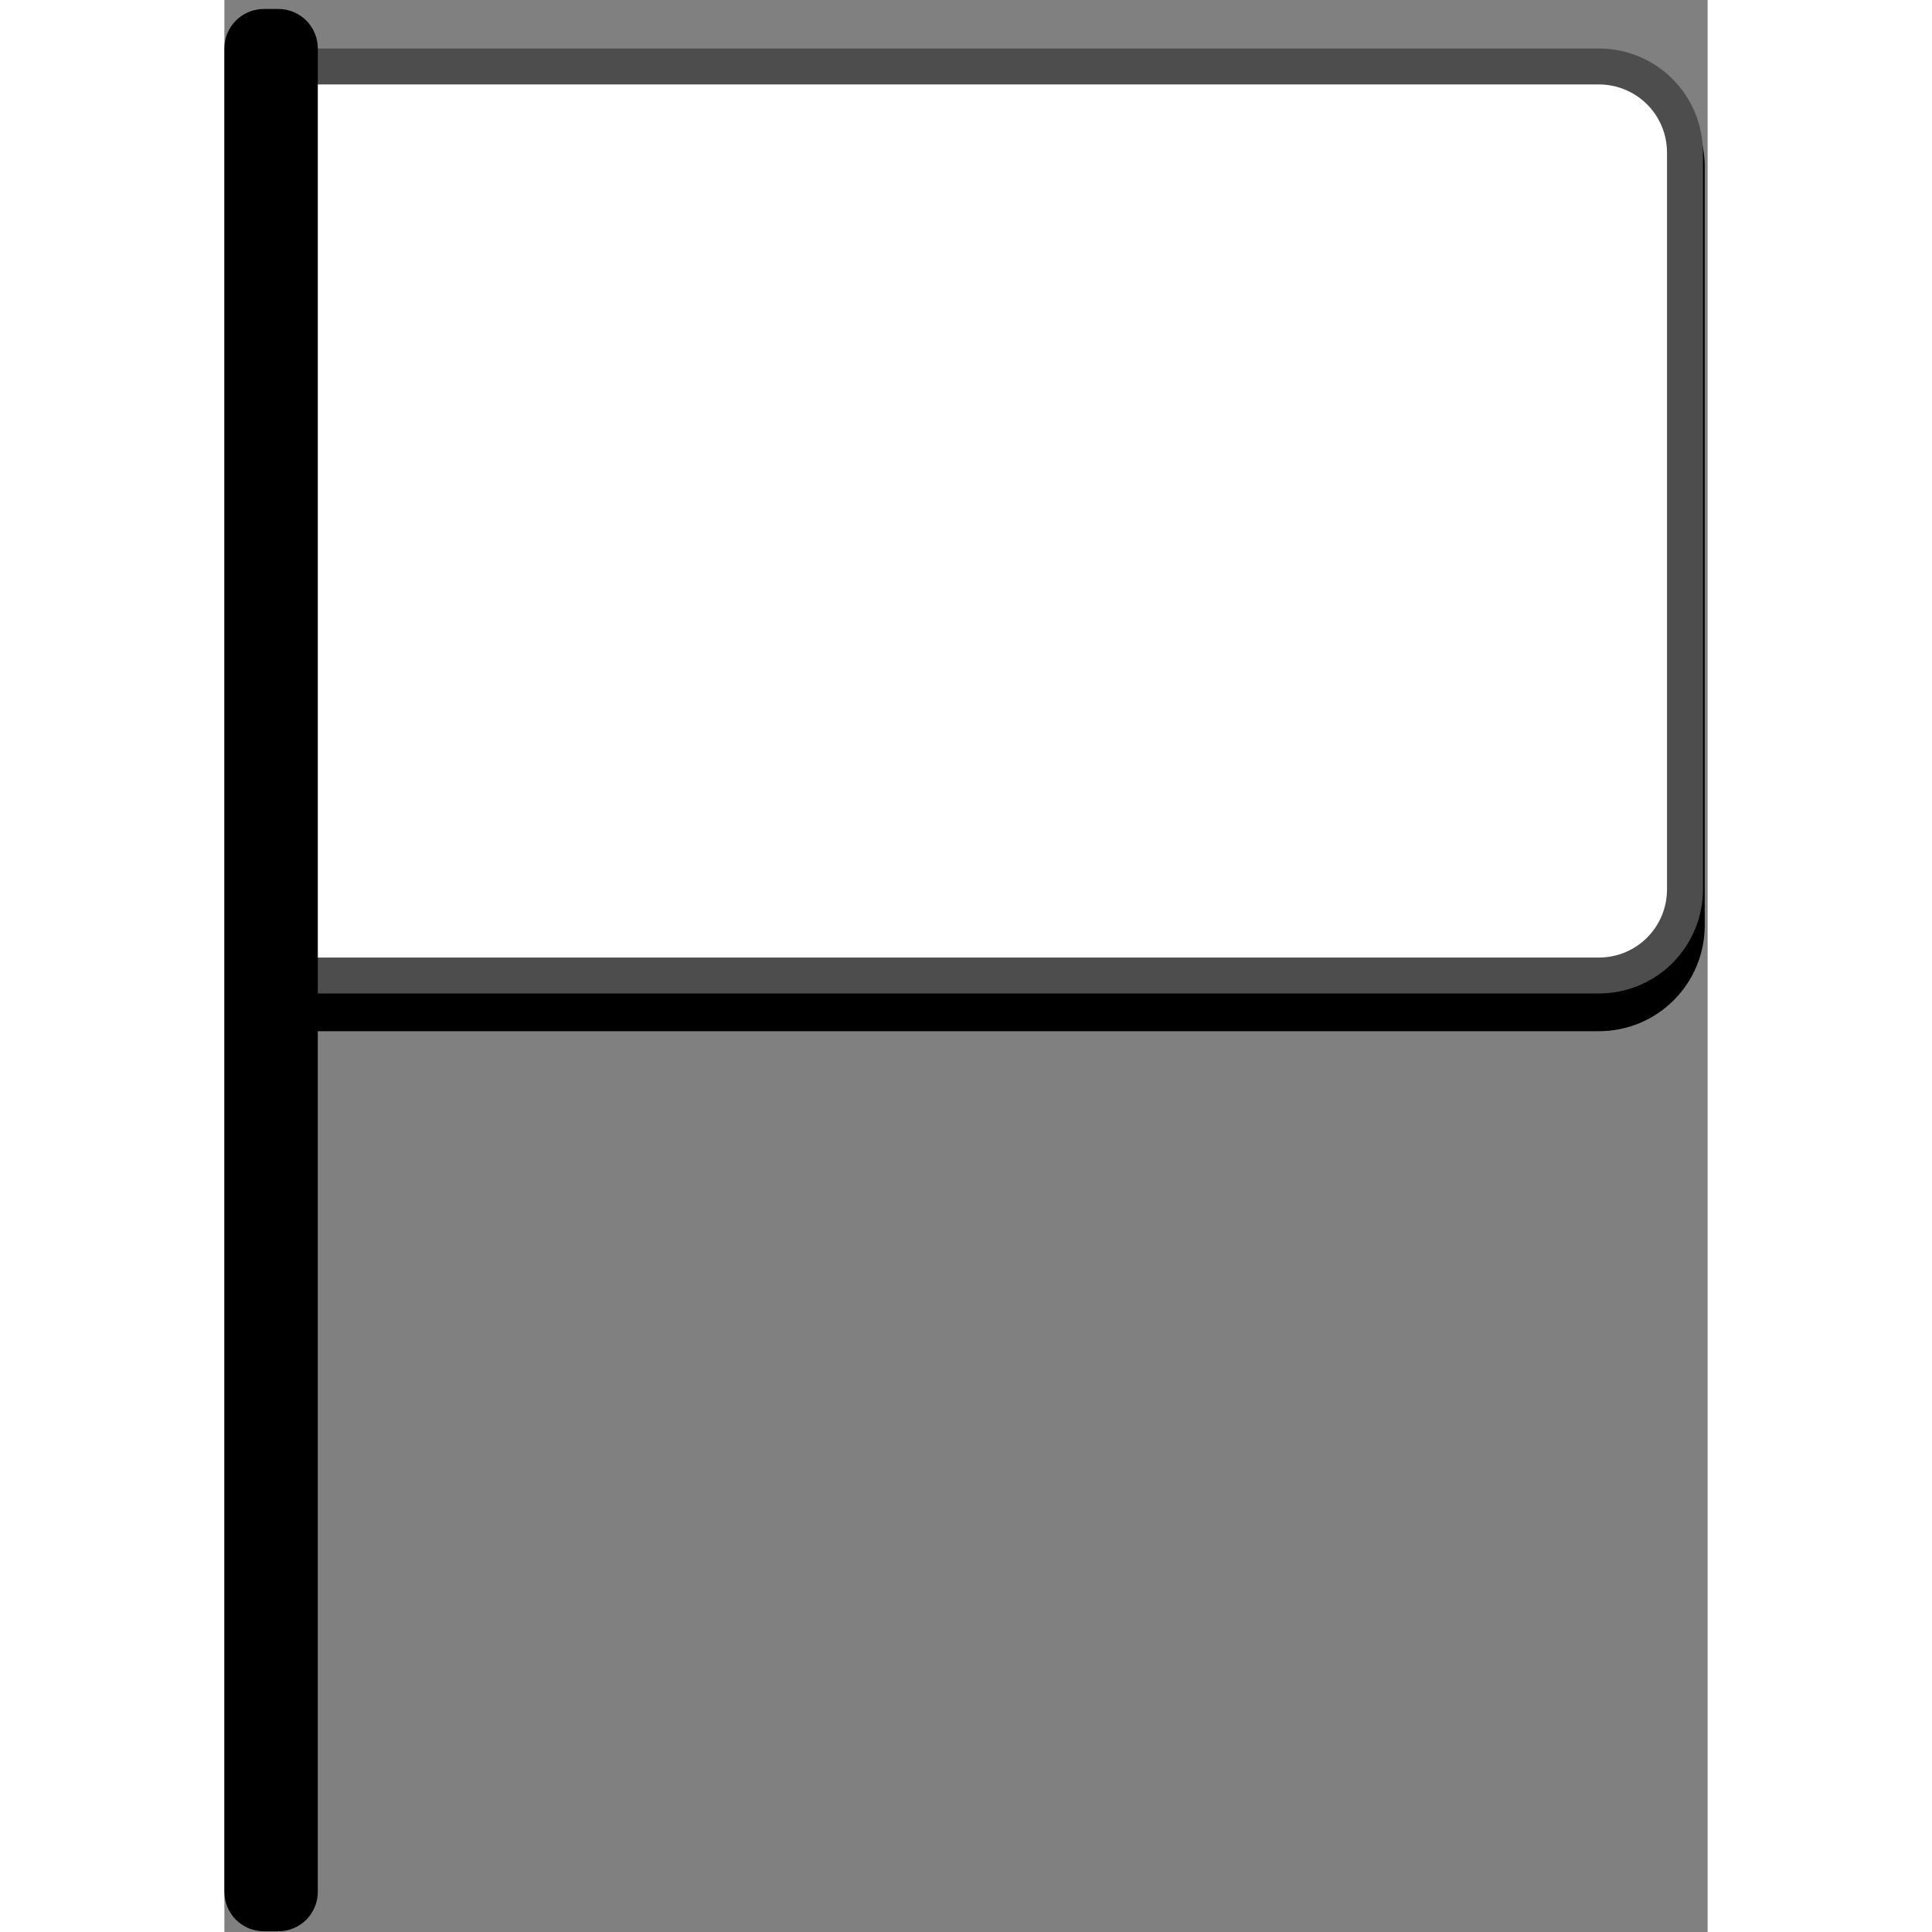 <?xml version="1.0" encoding="utf-8"?>
<!-- Generator: Adobe Illustrator 22.0.1, SVG Export Plug-In . SVG Version: 6.00 Build 0)  -->
<svg version="1.1" height="512" width="512" id="Layer_1" xmlns="http://www.w3.org/2000/svg" xmlns:xlink="http://www.w3.org/1999/xlink" x="0px" y="0px"
	 viewBox="0 0 412.8 537.7" style="enable-background:new 0 0 412.8 537.7;" xml:space="preserve">
<rect x="0" y="0" width="412.8" height="537.7" fill="#808080" stroke="none"/>
<style type="text/css">
	.st0{fill:none;stroke:#000000;stroke-width:11;stroke-miterlimit:10;}
	.st1{fill:#FFFFFF;stroke:#4D4D4D;stroke-width:10;stroke-miterlimit:10;}
	.st2{fill:none;stroke:#000000;stroke-width:4;stroke-miterlimit:10;}
</style>
<path class="st0" d="M382.5,281.5H19v-259h363.5c13.3,0,24,10.7,24,24v211C406.5,270.8,395.8,281.5,382.5,281.5z"/>
<path class="st1" d="M382.5,271.5H19v-253h363.5c13.3,0,24,10.7,24,24v205C406.5,260.8,395.8,271.5,382.5,271.5z"/>
<g>
	<path d="M2,526.5c0,5,4,9,9,9h4c5,0,9-4,9-9v-513c0-5-4-9-9-9h-4c-5,0-9,4-9,9V526.5z"/>
	<path class="st2" d="M2,526.5c0,5,4,9,9,9h4c5,0,9-4,9-9v-513c0-5-4-9-9-9h-4c-5,0-9,4-9,9V526.5z"/>
</g>
</svg>
